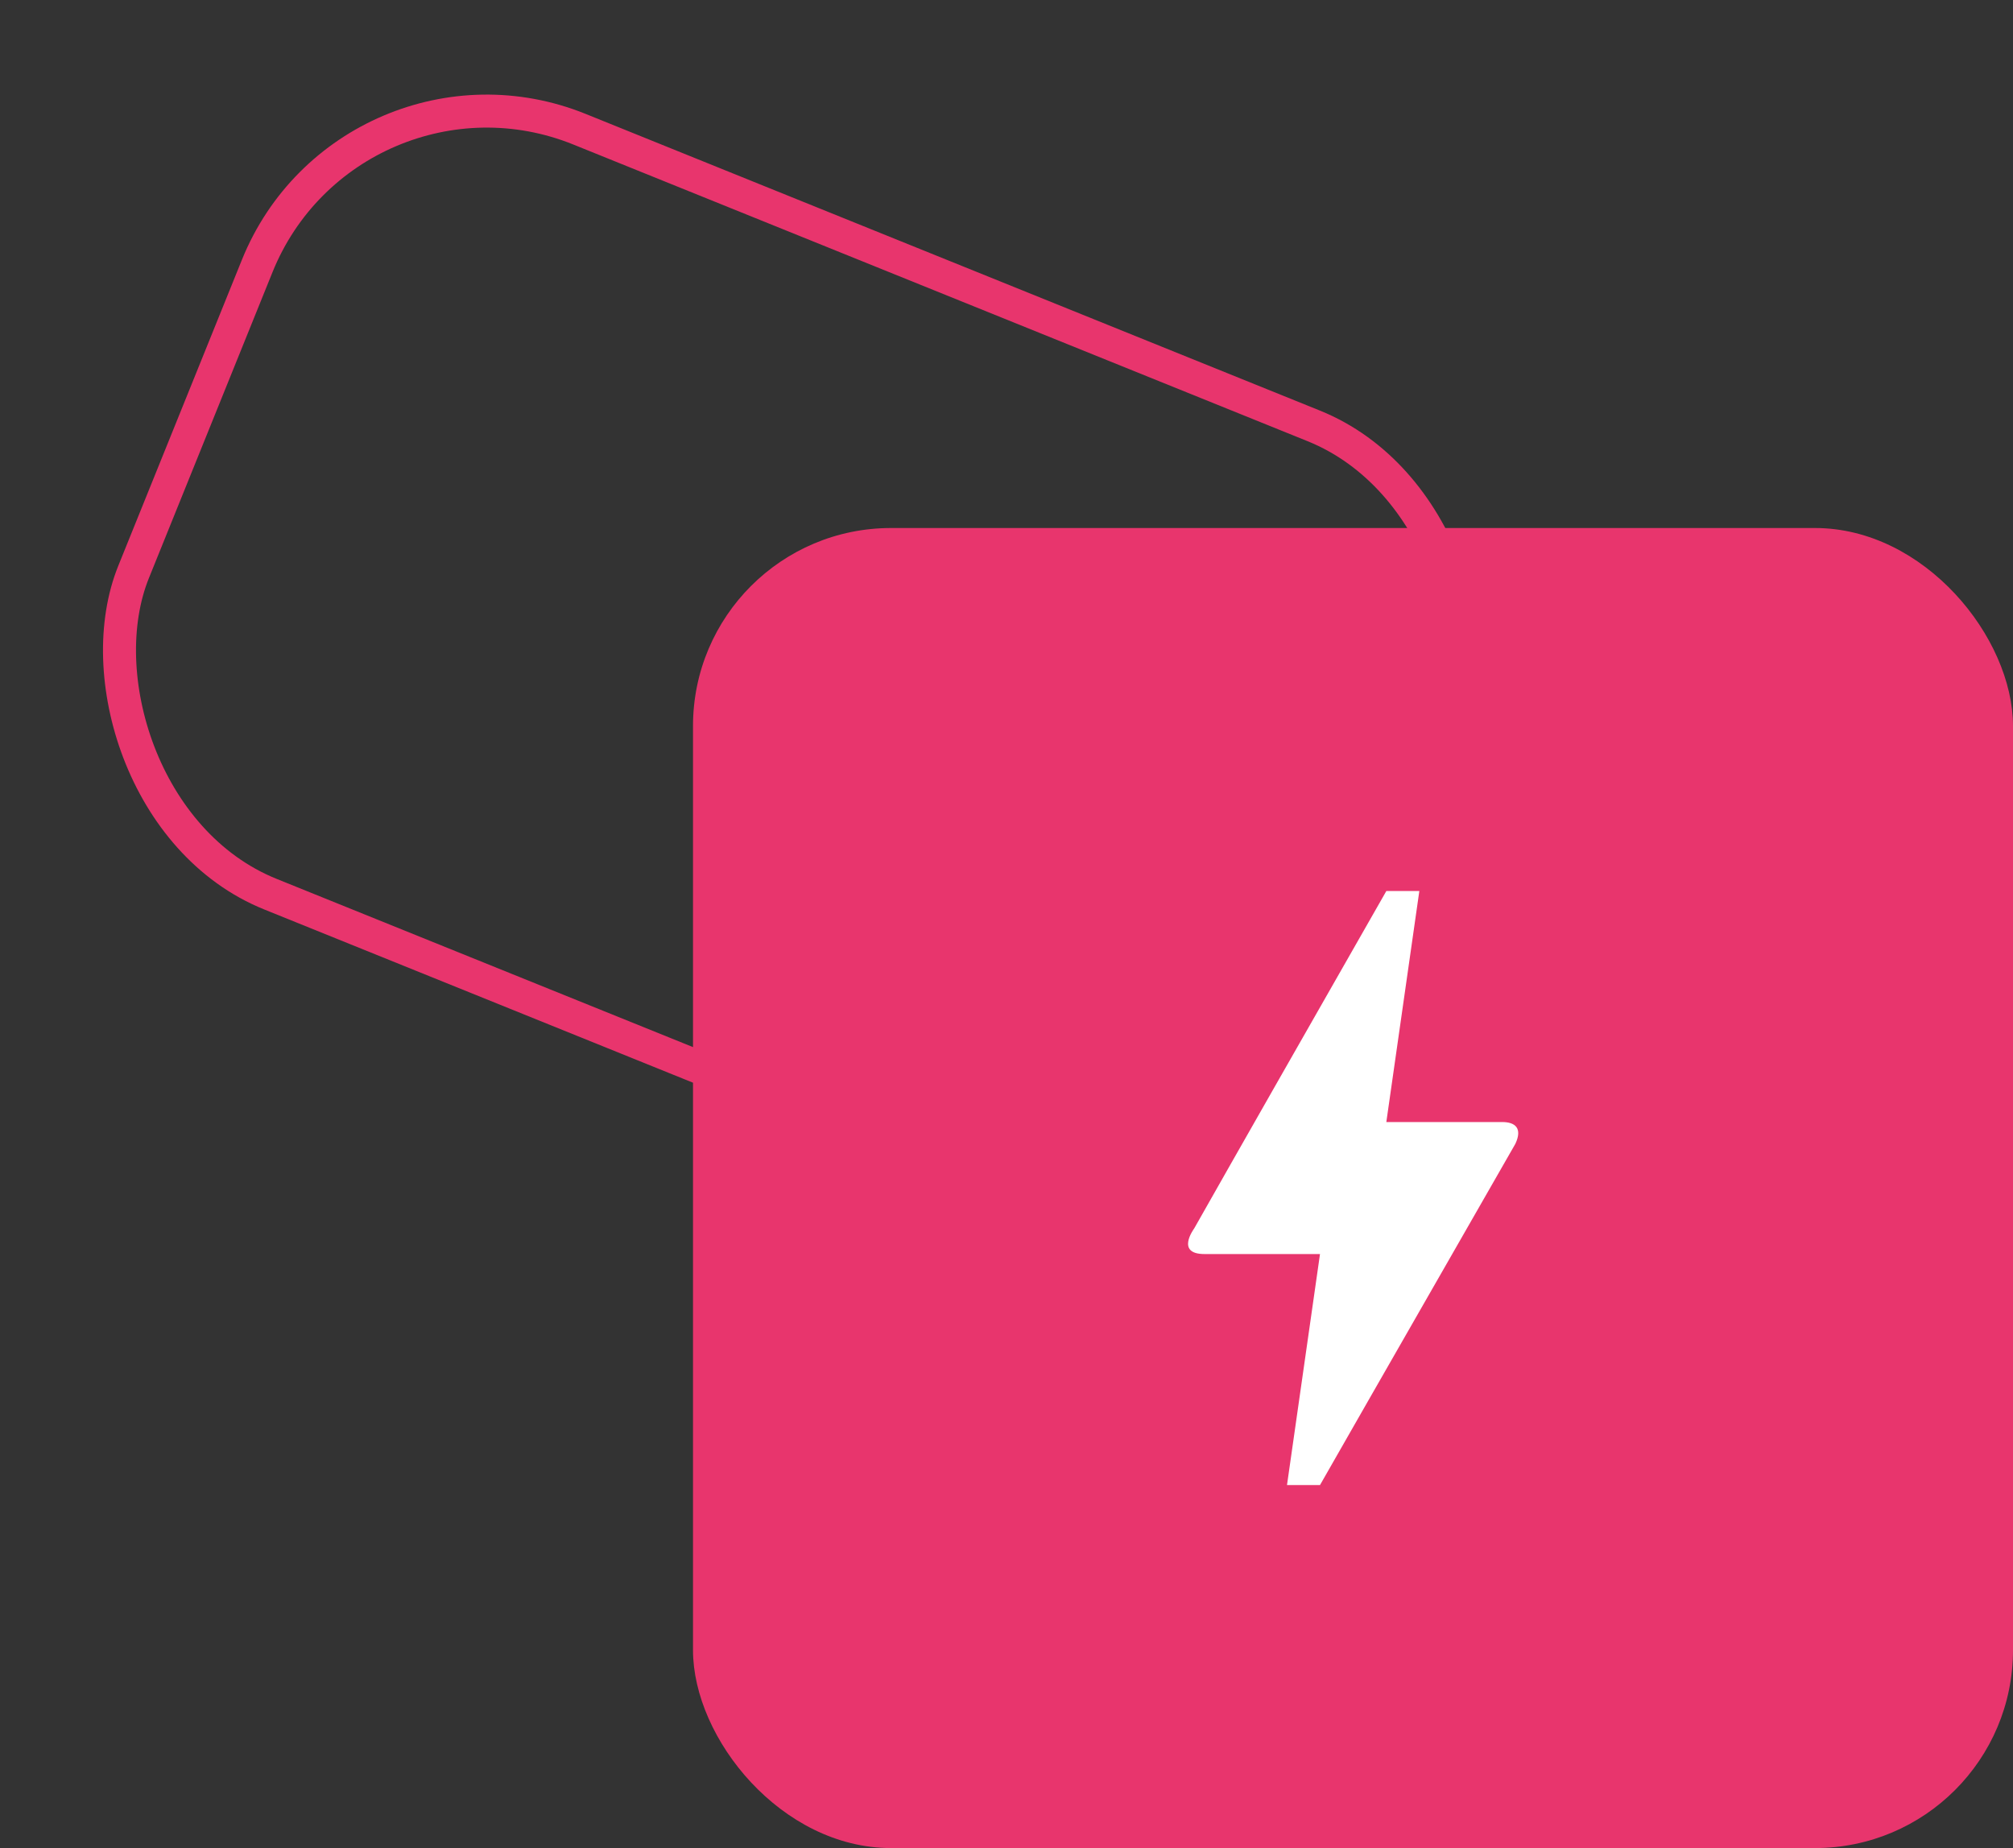 <svg width="61" height="56" viewBox="0 0 61 56" fill="none" xmlns="http://www.w3.org/2000/svg">
<rect x="0" y="0" width="61" height="56" fill="#333333" stroke="none"/>
<rect x="10.604" y="1.105" width="39" height="25" rx="7.5" transform="rotate(22 10.604 1.105)" stroke="#E8356D"/>
<rect x="21" y="16" width="40" height="40" rx="6" fill="#E8356D"/>
<path d="M40 45H39L40 38H36.5C35.62 38 36.17 37.25 36.19 37.22C37.48 34.94 39.42 31.54 42.01 27H43.01L42.01 34H45.52C45.92 34 46.14 34.19 45.92 34.66C41.97 41.55 40 45 40 45Z" fill="white"/>
</svg>
